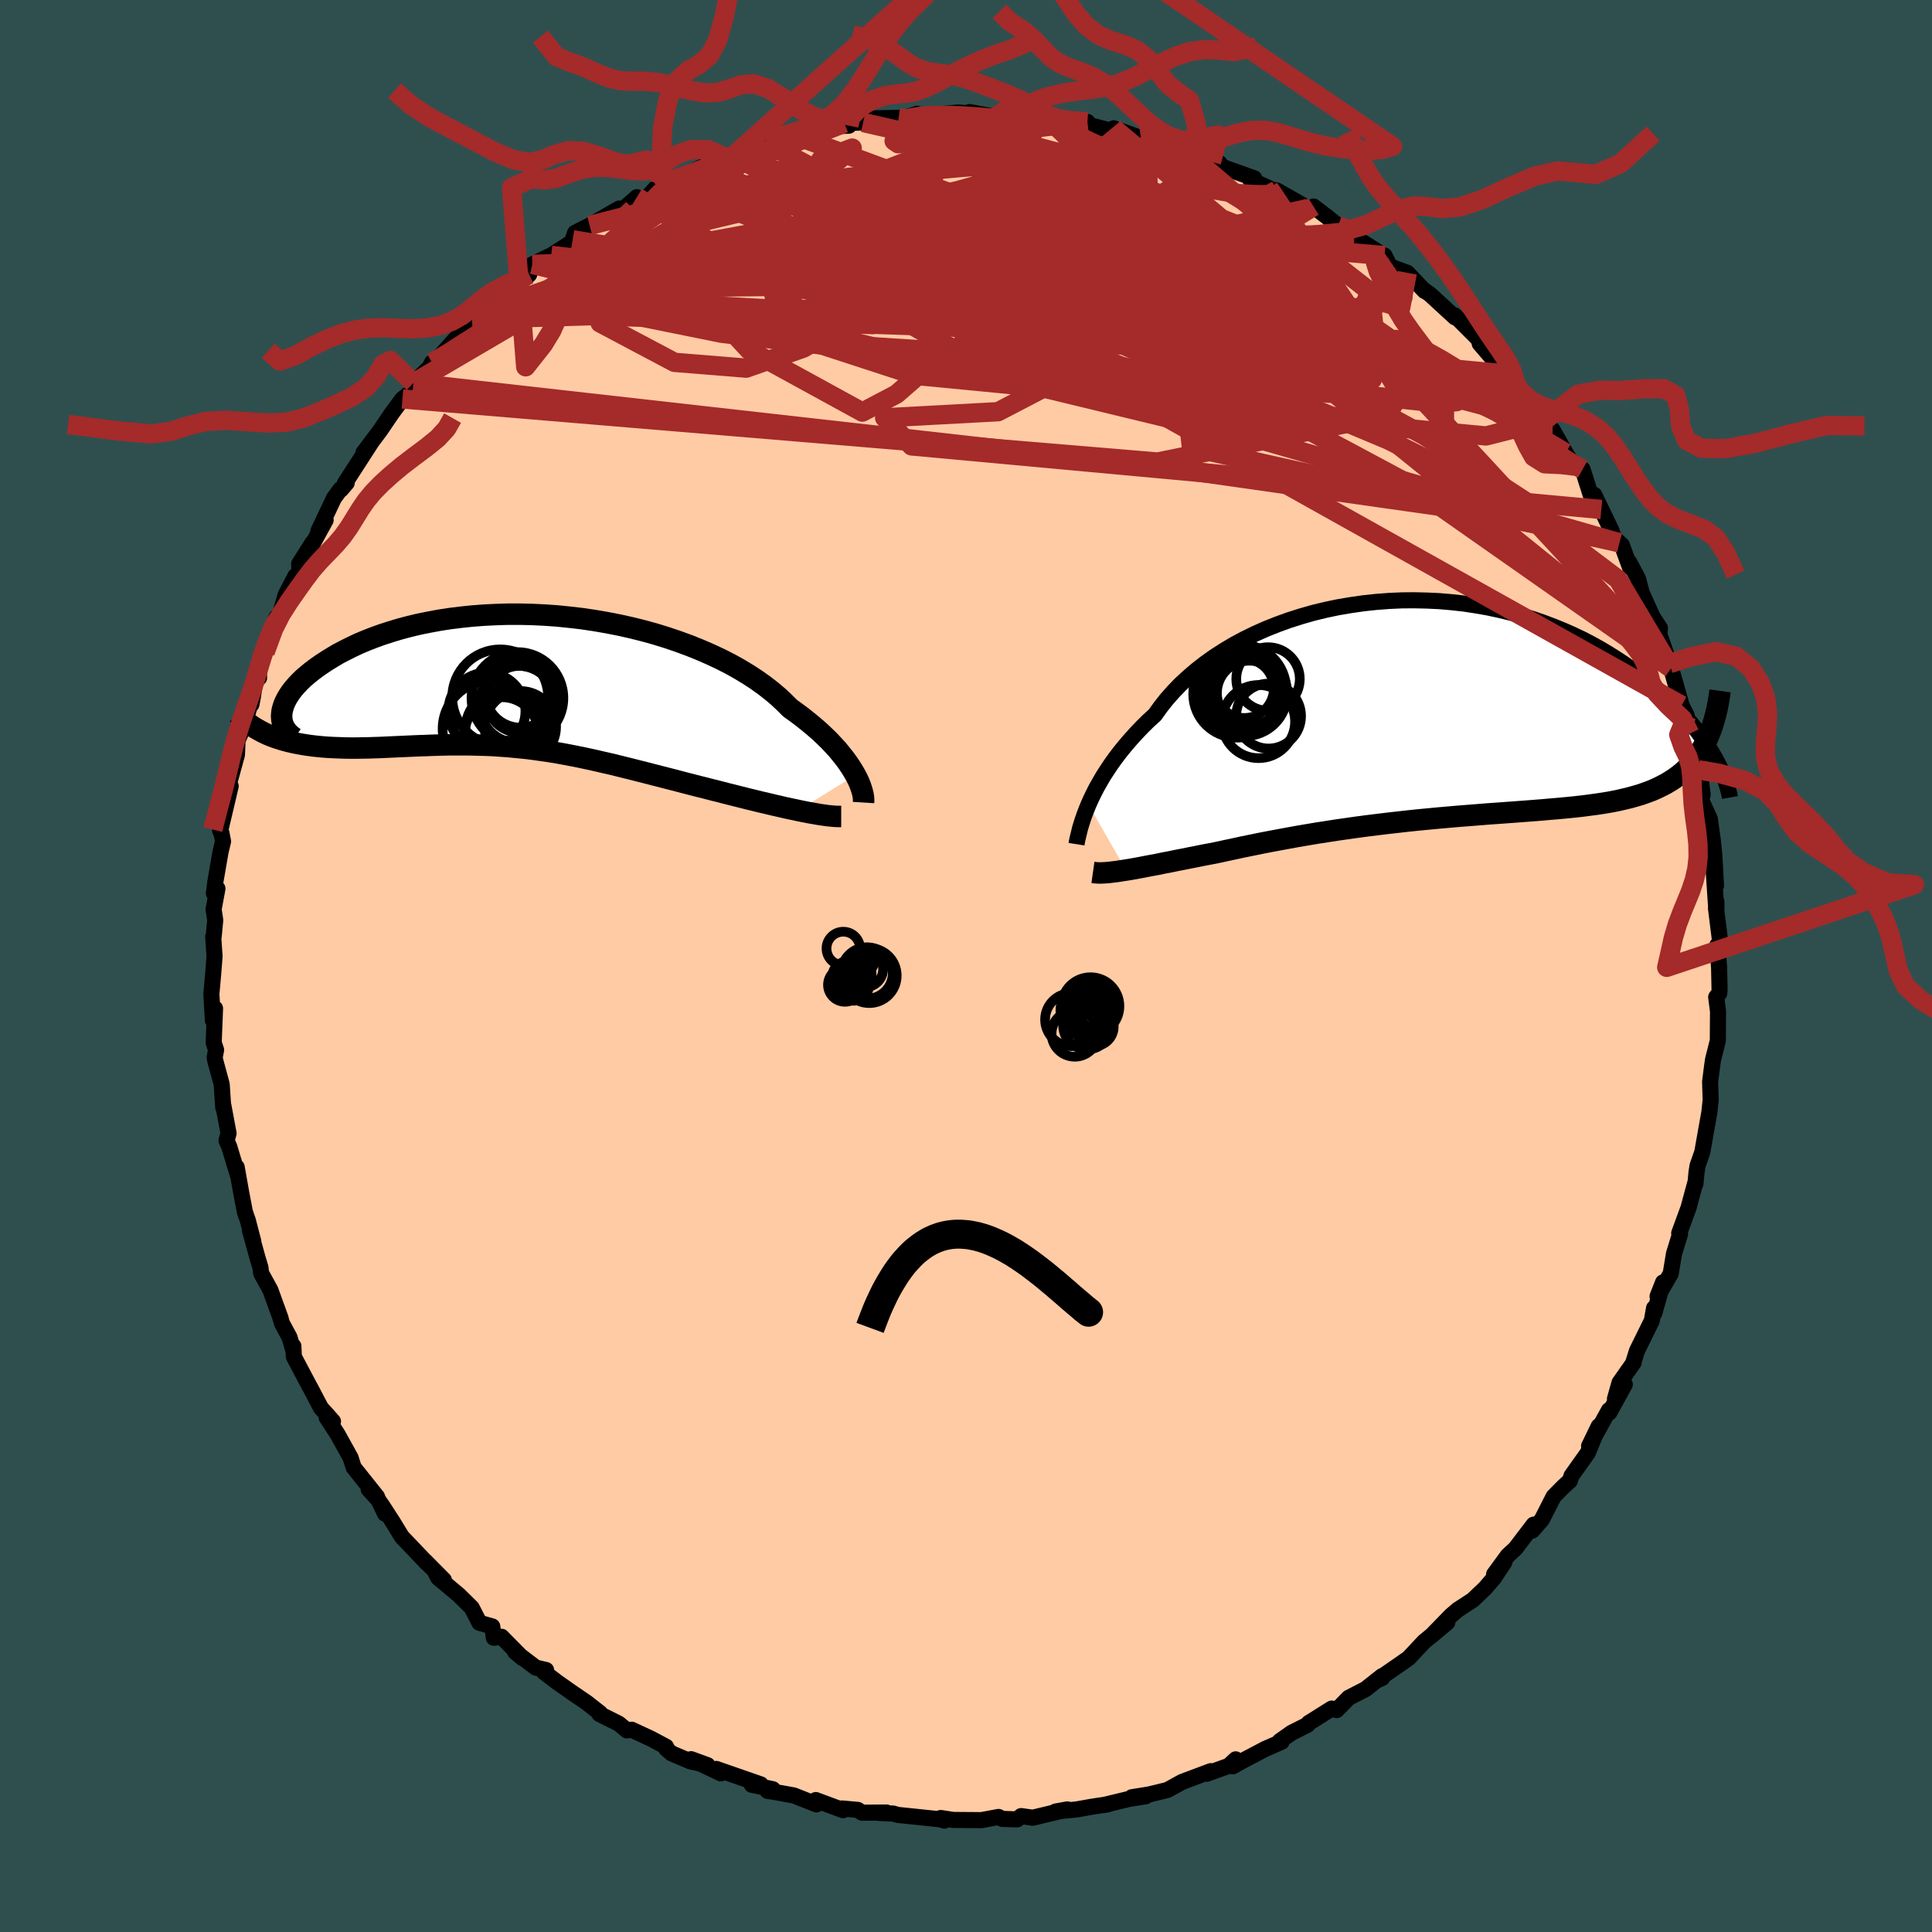 
  <svg viewBox="-100 -100 200 200" xmlns="http://www.w3.org/2000/svg" width="500" height="500" id="face-svg">
    <defs>
      <clipPath id="leftEyeClipPath">
        <polyline points="35.13,9.82 34.9,9.42 34.64,9 34.35,8.57 34.03,8.13 33.67,7.68 33.29,7.21 32.87,6.75 32.42,6.27 31.94,5.8 31.42,5.31 30.87,4.83 30.29,4.35 29.68,3.86 29.04,3.38 28.37,2.9 27.78,2.31 27.14,1.71 26.44,1.12 25.68,0.53 24.88,-0.04 24.02,-0.6 23.11,-1.15 22.16,-1.68 21.16,-2.19 20.11,-2.68 19.03,-3.15 17.91,-3.6 16.76,-4.02 15.58,-4.42 14.38,-4.79 13.15,-5.13 11.9,-5.44 10.64,-5.72 9.36,-5.97 8.08,-6.19 6.79,-6.38 5.5,-6.53 4.21,-6.66 2.92,-6.75 1.65,-6.81 0.38,-6.84 -0.87,-6.84 -2.1,-6.8 -3.32,-6.74 -4.51,-6.65 -5.67,-6.53 -6.81,-6.39 -7.92,-6.22 -9,-6.02 -10.04,-5.81 -11.05,-5.57 -12.03,-5.31 -12.96,-5.03 -13.86,-4.74 -14.72,-4.43 -15.54,-4.11 -16.32,-3.78 -17.06,-3.43 -17.76,-3.08 -18.43,-2.73 -19.05,-2.36 -19.63,-2 -20.18,-1.64 -20.69,-1.28 -21.17,-0.92 -21.61,-0.56 -22.02,-0.21 -22.39,0.15 -22.72,0.5 -23.03,0.85 -23.3,1.2 -23.53,1.54 -23.73,1.87 -23.9,2.2 -24.04,2.52 -24.14,2.84 -24.22,3.14 -24.26,3.44 -24.28,3.72 -25.34,5.78 -24.91,5.94 -24.47,6.08 -24.02,6.22 -23.56,6.34 -23.09,6.45 -22.6,6.55 -22.1,6.64 -21.59,6.72 -21.07,6.79 -20.54,6.85 -20,6.9 -19.46,6.94 -18.9,6.97 -18.33,6.99 -17.76,7.01 -17.17,7.02 -16.57,7.02 -15.96,7.01 -15.34,7 -14.71,6.98 -14.07,6.96 -13.42,6.93 -12.77,6.9 -12.11,6.87 -11.44,6.84 -10.77,6.81 -10.09,6.78 -9.41,6.76 -8.72,6.73 -8.03,6.71 -7.34,6.69 -6.64,6.68 -5.93,6.68 -5.23,6.68 -4.52,6.69 -3.81,6.71 -3.09,6.73 -2.37,6.76 -1.65,6.81 -0.92,6.86 -0.18,6.93 0.56,7 1.3,7.08 2.05,7.18 2.81,7.29 3.57,7.4 4.34,7.53 5.12,7.67 5.9,7.82 6.7,7.98 7.5,8.15 8.31,8.33 9.13,8.52 9.97,8.71 10.81,8.92 11.66,9.13 12.53,9.35 13.4,9.57 14.29,9.8 15.19,10.03 16.09,10.26 17,10.5 17.93,10.74 18.86,10.98 19.59,11.16 20.32,11.35 21.05,11.53 21.77,11.72 22.49,11.9 23.21,12.08 23.92,12.26 24.62,12.43 25.31,12.6 26,12.76 26.67,12.92 27.33,13.07 27.97,13.22 28.59,13.35 29.2,13.48" />
      </clipPath>
      <clipPath id="rightEyeClipPath">
        <polyline points="-36.02,9.97 -35.77,9.41 -35.49,8.83 -35.19,8.24 -34.85,7.64 -34.49,7.02 -34.09,6.4 -33.67,5.77 -33.21,5.13 -32.72,4.49 -32.2,3.85 -31.65,3.21 -31.07,2.57 -30.46,1.93 -29.82,1.3 -29.14,0.68 -28.57,-0.12 -27.94,-0.92 -27.25,-1.7 -26.51,-2.47 -25.71,-3.21 -24.86,-3.94 -23.96,-4.64 -23.01,-5.32 -22.02,-5.96 -20.98,-6.58 -19.9,-7.16 -18.78,-7.71 -17.63,-8.22 -16.45,-8.69 -15.23,-9.13 -14,-9.52 -12.74,-9.88 -11.46,-10.19 -10.17,-10.46 -8.87,-10.68 -7.55,-10.87 -6.24,-11.01 -4.92,-11.11 -3.6,-11.17 -2.29,-11.18 -0.99,-11.15 0.3,-11.09 1.58,-10.98 2.85,-10.84 4.09,-10.65 5.31,-10.44 6.52,-10.18 7.69,-9.9 8.84,-9.58 9.96,-9.24 11.06,-8.86 12.12,-8.46 13.15,-8.04 14.14,-7.6 15.11,-7.14 16.03,-6.66 16.93,-6.16 17.79,-5.65 18.61,-5.13 19.4,-4.61 20.16,-4.08 20.89,-3.54 21.58,-3 22.25,-2.47 22.88,-1.94 23.49,-1.4 24.06,-0.87 24.61,-0.34 25.13,0.19 25.62,0.72 26.09,1.25 26.53,1.77 26.94,2.28 27.32,2.79 27.68,3.3 28.02,3.79 28.33,4.28 28.61,4.76 28.88,5.22 27.7,3.84 27.44,4.29 27.16,4.73 26.87,5.15 26.55,5.54 26.21,5.92 25.85,6.28 25.48,6.62 25.08,6.94 24.67,7.24 24.23,7.53 23.78,7.8 23.3,8.05 22.81,8.29 22.29,8.52 21.75,8.72 21.19,8.92 20.61,9.09 20.01,9.26 19.38,9.41 18.73,9.56 18.06,9.69 17.36,9.81 16.64,9.92 15.89,10.02 15.13,10.12 14.34,10.21 13.53,10.29 12.69,10.37 11.84,10.44 10.96,10.52 10.06,10.59 9.15,10.66 8.22,10.73 7.27,10.8 6.3,10.87 5.32,10.94 4.32,11.02 3.31,11.1 2.29,11.18 1.26,11.27 0.22,11.36 -0.82,11.46 -1.88,11.56 -2.93,11.67 -3.99,11.79 -5.05,11.91 -6.12,12.04 -7.17,12.17 -8.23,12.31 -9.28,12.46 -10.33,12.61 -11.36,12.77 -12.39,12.93 -13.4,13.1 -14.4,13.27 -15.39,13.45 -16.36,13.63 -17.32,13.81 -18.25,13.99 -19.17,14.18 -20.06,14.36 -20.93,14.55 -21.78,14.73 -22.6,14.91 -23.36,15.06 -24.11,15.2 -24.84,15.35 -25.56,15.49 -26.25,15.63 -26.93,15.76 -27.6,15.9 -28.24,16.02 -28.86,16.15 -29.46,16.26 -30.04,16.37 -30.6,16.48 -31.14,16.58 -31.65,16.67 -32.14,16.75" />
      </clipPath>
      <filter id="fuzzy">
        <feTurbulence id="turbulence" baseFrequency="0.05" numOctaves="3" type="noise" result="noise" />
        <feDisplacementMap in="SourceGraphic" in2="noise" scale="2" />
      </filter>
      <linearGradient id="rainbowGradient" x1="0%" y1="0%" x2="100%" y2="0%">
        <stop offset="0%" style="stop-color: rgb(128, 128, 128); stop-opacity: 1" />
        <stop offset="50%" style="stop-color: rgb(44, 34, 43); stop-opacity: 1" />
        <stop offset="100%" style="stop-color: rgb(255, 99, 71); stop-opacity: 1" />
      </linearGradient>
    </defs>
    <rect x="-100" y="-100" width="100%" height="100%" fill="rgb(47, 79, 79)" />
    <polyline id="faceContour" points="77.96,0.15 78.01,2.5 77.97,2.84 77.66,3.22 77.85,4.7 77.84,5.94 77.83,7.72 77.33,9.71 77.23,10.42 77.03,11.99 77.09,13.86 76.95,15.17 76.58,17.24 76.22,19.27 75.73,20.67 75.62,21.38 75.51,22.55 75.51,22.4 74.99,24.3 74.8,25.02 73.83,27.66 73.92,27.74 73.29,29.79 72.95,31.85 71.59,34.2 72.16,32.75 71.26,35.92 71.23,35.41 71,36.71 69.46,39.83 69.09,41.01 69.12,41.05 67.65,43.14 67.18,44.81 68.2,43.31 66.6,46.23 66.56,45.98 64.5,49.7 65.5,47.64 64.37,50.4 62.69,52.76 62.51,53.29 61.87,53.87 60.83,54.92 59.62,57.3 58.62,58.45 58.76,57.83 56.88,60.3 56.08,61.04 54.67,62.97 55.72,61.74 54.66,63.34 53.74,64.41 52.46,65.63 50.91,66.64 50.22,67.23 48.16,69.35 49.82,67.96 47.45,69.92 47.45,69.91 45.81,71.66 44.95,72.26 42.45,73.99 43.09,73.7 43.07,73.51 41.36,74.86 39.61,75.76 38.37,77.03 37.86,76.87 35.47,78.37 35.35,78.55 33.7,79.38 32.47,80.25 32.67,80.31 30.99,81.04 28.41,82.4 27.62,82.85 27.92,82.13 27.2,82.8 24.92,83.62 25.34,83.35 22.38,84.46 20.89,85.28 20.69,85.34 18.96,85.76 17.16,86.05 18.6,85.95 16.86,86.23 14.25,86.86 14.7,86.78 13.04,87.03 11.47,87.31 9.27,87.53 10.49,87.31 6.91,88.17 5.71,88 5.3,88.34 3.75,88.29 3.37,88.09 1.6,88.42 -1.32,88.4 -2.62,88.2 -2.24,88.47 -2.62,88.34 -7.05,87.88 -7.54,87.74 -8.94,87.68 -8.24,87.63 -10.76,87.65 -11.2,87.36 -12.84,87.21 -12.73,87.39 -15.55,86.34 -15.48,86.79 -17.84,85.86 -19.96,85.48 -20.55,85.39 -20,85.22 -22.17,84.76 -21.25,84.72 -25.85,83.12 -25.37,83.58 -28.46,82.11 -26.76,82.73 -28.52,82.34 -30.48,81.51 -31.04,81.02 -31.05,80.82 -32.63,79.98 -34.61,79.06 -35.1,79.13 -35.95,78.43 -37.95,77.43 -37.88,77.34 -39.27,76.25 -40.75,75.24 -42.29,74.16 -43.7,73.09 -43.47,72.88 -44.54,72.63 -46.68,71 -45.89,71.66 -48.08,69.44 -48.88,69.54 -49.04,68.37 -50.37,67.99 -51.17,66.43 -52.5,65.12 -54.64,63.33 -54.87,62.89 -54.05,63.56 -55.99,61.6 -55.8,61.82 -58.41,59.08 -59.33,57.57 -60.56,55.67 -60.14,56.7 -60.81,55.3 -61.84,54.16 -60.97,54.94 -63.39,51.91 -63.71,50.9 -65.07,48.45 -66.19,46.73 -65.53,47.14 -66.19,46.39 -66.77,45.76 -67.84,43.72 -68.03,43.38 -69.58,40.45 -69.63,39.35 -69.62,39.83 -70.03,38.44 -70.82,36.98 -70.97,36.42 -72.01,33.55 -72.97,31.8 -73.04,31.21 -73.35,30.18 -74.14,27.31 -73.78,28.51 -74.35,26.32 -74.65,25.46 -75.03,23.47 -75.5,20.82 -75.32,21.85 -76.27,18.7 -76.55,18.08 -76.34,17.32 -76.92,14.22 -76.89,14.66 -77.05,12.25 -77.72,9.78 -77.78,9.46 -77.63,8.69 -77.88,7.93 -77.74,4.39 -77.96,5.63 -78.12,2.91 -77.94,0.91 -77.79,-1.01 -77.93,-3.02 -77.88,-3.07 -77.72,-4.75 -77.89,-5.87 -77.49,-8.01 -77.86,-7.53 -77.7,-8.75 -77.17,-11.81 -76.91,-12.9 -77.09,-13.83 -77.21,-13.99 -76.12,-18.62 -76.29,-18.04 -76.63,-17.65 -75.47,-21.87 -75.41,-23.35 -75.36,-23.46 -74.89,-24.54 -74.61,-25.42 -73.8,-27.99 -73.97,-27.09 -73.38,-30.44 -73.18,-29.83 -73.22,-31.03 -72.56,-32.48 -71.39,-36.08 -71.11,-36.08 -70.42,-38.44 -69.42,-40.37 -69,-40.49 -69.03,-41.63 -67.64,-43.83 -67.76,-43.48 -66.29,-46.16 -67.04,-45.03 -65.42,-48.45 -64.74,-49.37 -64.69,-49.33 -64.11,-50.01 -64.31,-49.95 -61.53,-54.26 -62.38,-53.13 -60.66,-55.42 -59.41,-57.26 -58.34,-58.7 -57.49,-59.36 -56.92,-60.74 -57.2,-60.35 -54.85,-62.64 -55.28,-62.47 -55.55,-61.89 -52.66,-65.12 -52.48,-65.26 -51.33,-65.87 -50.03,-67.68 -51.13,-66.95 -49.85,-67.83 -46.46,-71.17 -45.94,-70.95 -45.22,-71.58 -44.89,-72.63 -43.08,-73.5 -42.94,-73.56 -40.03,-75.43 -40.72,-75.18 -40.47,-75.89 -38.96,-76.66 -35.9,-78.41 -35.7,-78.15 -34.07,-79.59 -34.12,-79.2 -32.92,-79.65 -31.71,-80.98 -30.96,-81.05 -31.11,-81.07 -30.53,-81.2 -27.35,-82.72 -26.67,-82.93 -24.46,-83.52 -23.9,-83.97 -24.26,-83.94 -21.62,-84.85 -20.7,-85.31 -20.8,-85.23 -17.53,-85.91 -16.29,-86.19 -16.74,-86.06 -14.25,-86.91 -12.12,-86.99 -12.59,-87.25 -10.65,-87.32 -10.03,-87.74 -6.97,-87.8 -6.11,-87.87 -5.06,-88.22 -4.87,-88.16 -4.83,-88.01 -1.72,-88.27 -0.79,-88.35 0.34,-88.26 0.37,-88.4 3.08,-87.89 3.33,-88.19 6.21,-88.09 7.9,-87.79 7.39,-88.01 7.78,-87.73 8.94,-87.46 10.38,-87.4 12.57,-87.38 12.14,-87.22 14.84,-86.51 15.29,-86.72 18.08,-85.71 18.12,-85.73 18.68,-85.76 20.72,-85.01 22.25,-84.75 22.52,-84.67 24.32,-83.89 26.26,-83.09 25.4,-83.24 26.9,-82.59 29.84,-81.54 29.42,-81.4 31.37,-80.52 31.41,-80.41 32.16,-80.29 35.44,-78.43 35.98,-78.62 37.38,-77.55 39.32,-75.99 38.52,-76.61 39.43,-75.75 40.18,-75.5 42.98,-73.71 42.21,-73.66 43.33,-73.54 43.88,-72.42 45.68,-71.76 47.47,-69.88 47.46,-69.93 48.02,-69.54 50.62,-67.15 50.59,-67.35 52.75,-65.19 53.12,-64.8 53.18,-64.43 55.14,-62.15 55.82,-61.32 55.89,-61.29 56.59,-60.75 57.04,-59.58 58.64,-58.11 59.77,-56.38 59.72,-56.68 60.73,-55.49 62.07,-53.12 62.3,-52.73 63.06,-51.74 63.83,-51.41 64.66,-48.79 65.04,-48.77 65.77,-47.26 66.83,-45.06 67.03,-44.4 67.63,-43.81 67.9,-43.56 68.72,-41.31 68.65,-41.81 69.57,-40.09 69.94,-38.66 71.07,-36.15 71.84,-34.97 71.78,-34.33 72.83,-31.3 73,-30.9 72.73,-31.66 72.99,-30.82 74.08,-26.98 74.6,-25.93 74.92,-24.05 75.29,-22.29 75.28,-22.18 75.8,-20.31 75.97,-20.05 76.26,-17.74 76.12,-17.15 77,-15.24 77.31,-13.01 77.45,-11.63 77.5,-10.88 77.64,-8.33 77.39,-10.05 77.68,-5.66 77.68,-6.66 77.64,-5.96 78.09,-2.36 77.77,-2.14 77.96,0.15 78.01,2.5" fill="rgb(255, 203, 164)" stroke="black" stroke-width="1.667" stroke-linejoin="round" filter="url(#fuzzy)" />
    <g transform="translate(48.7 -26.68)">
      <polyline id="rightCountour" points="-36.02,9.97 -35.77,9.41 -35.49,8.83 -35.19,8.24 -34.85,7.64 -34.49,7.02 -34.09,6.4 -33.67,5.77 -33.21,5.13 -32.72,4.49 -32.2,3.85 -31.65,3.21 -31.07,2.57 -30.46,1.93 -29.82,1.3 -29.14,0.68 -28.57,-0.12 -27.94,-0.92 -27.25,-1.7 -26.51,-2.47 -25.71,-3.21 -24.86,-3.94 -23.96,-4.64 -23.01,-5.32 -22.02,-5.96 -20.98,-6.58 -19.9,-7.16 -18.78,-7.71 -17.63,-8.22 -16.45,-8.69 -15.23,-9.13 -14,-9.52 -12.74,-9.88 -11.46,-10.19 -10.17,-10.46 -8.87,-10.68 -7.55,-10.87 -6.24,-11.01 -4.92,-11.11 -3.6,-11.17 -2.29,-11.18 -0.99,-11.15 0.3,-11.09 1.58,-10.98 2.85,-10.84 4.09,-10.65 5.31,-10.44 6.52,-10.18 7.69,-9.9 8.84,-9.58 9.96,-9.24 11.06,-8.86 12.12,-8.46 13.15,-8.04 14.14,-7.6 15.11,-7.14 16.03,-6.66 16.93,-6.16 17.79,-5.65 18.61,-5.13 19.4,-4.61 20.16,-4.08 20.89,-3.54 21.58,-3 22.25,-2.47 22.88,-1.94 23.49,-1.4 24.06,-0.87 24.61,-0.34 25.13,0.19 25.62,0.72 26.09,1.25 26.53,1.77 26.94,2.28 27.32,2.79 27.68,3.3 28.02,3.79 28.33,4.28 28.61,4.76 28.88,5.22 27.7,3.84 27.44,4.29 27.16,4.73 26.87,5.15 26.55,5.54 26.21,5.92 25.85,6.28 25.48,6.62 25.08,6.94 24.67,7.24 24.23,7.53 23.78,7.8 23.3,8.05 22.81,8.29 22.29,8.52 21.75,8.72 21.19,8.92 20.61,9.09 20.01,9.26 19.38,9.41 18.73,9.56 18.06,9.69 17.36,9.81 16.64,9.92 15.89,10.02 15.13,10.12 14.34,10.21 13.53,10.29 12.69,10.37 11.84,10.44 10.96,10.52 10.06,10.59 9.15,10.66 8.22,10.73 7.27,10.8 6.3,10.87 5.32,10.94 4.32,11.02 3.31,11.1 2.29,11.18 1.26,11.27 0.22,11.36 -0.82,11.46 -1.88,11.56 -2.93,11.67 -3.99,11.79 -5.05,11.91 -6.12,12.04 -7.17,12.17 -8.23,12.31 -9.28,12.46 -10.33,12.61 -11.36,12.77 -12.39,12.93 -13.4,13.1 -14.4,13.27 -15.39,13.45 -16.36,13.63 -17.32,13.81 -18.25,13.99 -19.17,14.18 -20.06,14.36 -20.93,14.55 -21.78,14.73 -22.6,14.91 -23.36,15.06 -24.11,15.2 -24.84,15.35 -25.56,15.49 -26.25,15.63 -26.93,15.76 -27.6,15.9 -28.24,16.02 -28.86,16.15 -29.46,16.26 -30.04,16.37 -30.6,16.48 -31.14,16.58 -31.65,16.67 -32.14,16.75" fill="white" stroke="white" stroke-width="0" stroke-linejoin="round" filter="url(#fuzzy)" />
    </g>
    <g transform="translate(-46.57 -29.58)">
      <polyline id="leftCountour" points="35.13,9.82 34.9,9.42 34.64,9 34.35,8.57 34.03,8.13 33.67,7.68 33.29,7.21 32.87,6.75 32.42,6.27 31.94,5.8 31.42,5.31 30.87,4.83 30.29,4.35 29.68,3.86 29.04,3.38 28.37,2.9 27.78,2.31 27.14,1.71 26.44,1.12 25.68,0.53 24.88,-0.04 24.02,-0.6 23.11,-1.15 22.16,-1.68 21.16,-2.19 20.11,-2.68 19.03,-3.15 17.91,-3.6 16.76,-4.02 15.58,-4.42 14.38,-4.79 13.15,-5.13 11.9,-5.44 10.64,-5.72 9.36,-5.97 8.08,-6.19 6.79,-6.38 5.5,-6.53 4.21,-6.66 2.92,-6.75 1.65,-6.81 0.38,-6.84 -0.87,-6.84 -2.1,-6.8 -3.32,-6.74 -4.51,-6.65 -5.67,-6.53 -6.81,-6.39 -7.92,-6.22 -9,-6.02 -10.04,-5.81 -11.05,-5.57 -12.03,-5.31 -12.96,-5.03 -13.86,-4.74 -14.72,-4.43 -15.54,-4.11 -16.32,-3.78 -17.06,-3.43 -17.76,-3.08 -18.43,-2.73 -19.05,-2.36 -19.63,-2 -20.18,-1.64 -20.69,-1.28 -21.17,-0.92 -21.61,-0.56 -22.02,-0.21 -22.39,0.15 -22.72,0.5 -23.03,0.85 -23.3,1.2 -23.53,1.54 -23.73,1.87 -23.9,2.2 -24.04,2.52 -24.14,2.84 -24.22,3.14 -24.26,3.44 -24.28,3.72 -25.34,5.78 -24.91,5.94 -24.47,6.08 -24.02,6.22 -23.56,6.34 -23.09,6.45 -22.6,6.55 -22.1,6.64 -21.59,6.72 -21.07,6.79 -20.54,6.85 -20,6.9 -19.46,6.94 -18.9,6.97 -18.33,6.99 -17.76,7.01 -17.17,7.02 -16.57,7.02 -15.96,7.01 -15.34,7 -14.71,6.98 -14.07,6.96 -13.42,6.93 -12.77,6.9 -12.11,6.87 -11.44,6.84 -10.77,6.81 -10.09,6.78 -9.41,6.76 -8.72,6.73 -8.03,6.71 -7.34,6.69 -6.64,6.68 -5.93,6.68 -5.23,6.68 -4.52,6.69 -3.81,6.71 -3.09,6.73 -2.37,6.76 -1.65,6.81 -0.92,6.86 -0.18,6.93 0.56,7 1.3,7.08 2.05,7.18 2.81,7.29 3.57,7.4 4.34,7.53 5.12,7.67 5.9,7.82 6.7,7.98 7.5,8.15 8.31,8.33 9.13,8.52 9.97,8.71 10.81,8.92 11.66,9.13 12.53,9.35 13.4,9.57 14.29,9.8 15.19,10.03 16.09,10.26 17,10.5 17.93,10.74 18.86,10.98 19.59,11.16 20.32,11.35 21.05,11.53 21.77,11.72 22.49,11.9 23.21,12.08 23.92,12.26 24.62,12.43 25.31,12.6 26,12.76 26.67,12.92 27.33,13.07 27.97,13.22 28.59,13.35 29.2,13.48" fill="white" stroke="white" stroke-width="0" stroke-linejoin="round" filter="url(#fuzzy)" />
    </g>
    <g transform="translate(48.7 -26.68)">
      <polyline id="rightUpper" points="-37.26,14.07 -37.22,13.82 -37.16,13.53 -37.08,13.2 -36.99,12.83 -36.89,12.42 -36.76,11.99 -36.61,11.52 -36.44,11.03 -36.24,10.51 -36.02,9.97 -35.77,9.41 -35.49,8.83 -35.19,8.24 -34.85,7.64 -34.49,7.02 -34.09,6.4 -33.67,5.77 -33.21,5.13 -32.72,4.49 -32.2,3.85 -31.65,3.21 -31.07,2.57 -30.46,1.93 -29.82,1.3 -29.14,0.68 -28.57,-0.12 -27.94,-0.92 -27.25,-1.7 -26.51,-2.47 -25.71,-3.21 -24.86,-3.94 -23.96,-4.64 -23.01,-5.32 -22.02,-5.96 -20.98,-6.58 -19.9,-7.16 -18.78,-7.71 -17.63,-8.22 -16.45,-8.69 -15.23,-9.13 -14,-9.52 -12.74,-9.88 -11.46,-10.19 -10.17,-10.46 -8.87,-10.68 -7.55,-10.87 -6.24,-11.01 -4.92,-11.11 -3.6,-11.17 -2.29,-11.18 -0.99,-11.15 0.3,-11.09 1.58,-10.98 2.85,-10.84 4.09,-10.65 5.31,-10.44 6.52,-10.18 7.69,-9.9 8.84,-9.58 9.96,-9.24 11.06,-8.86 12.12,-8.46 13.15,-8.04 14.14,-7.6 15.11,-7.14 16.03,-6.66 16.93,-6.16 17.79,-5.65 18.61,-5.13 19.4,-4.61 20.16,-4.08 20.89,-3.54 21.58,-3 22.25,-2.47 22.88,-1.94 23.49,-1.4 24.06,-0.87 24.61,-0.34 25.13,0.19 25.62,0.72 26.09,1.25 26.53,1.77 26.94,2.28 27.32,2.79 27.68,3.3 28.02,3.79 28.33,4.28 28.61,4.76 28.88,5.22 29.12,5.68 29.34,6.12 29.54,6.56 29.72,6.98 29.87,7.39 30.01,7.78 30.13,8.17 30.23,8.54 30.32,8.9 30.38,9.24" fill="none" stroke="black" stroke-width="1.667" stroke-linejoin="round" filter="url(#fuzzy)" />
      <polyline id="rightLower" points="-35.56,16.99 -35.35,17.02 -35.1,17.04 -34.83,17.05 -34.53,17.04 -34.2,17.02 -33.84,16.99 -33.45,16.94 -33.04,16.89 -32.6,16.82 -32.14,16.75 -31.65,16.67 -31.14,16.58 -30.6,16.48 -30.04,16.37 -29.46,16.26 -28.86,16.15 -28.24,16.02 -27.6,15.9 -26.93,15.76 -26.25,15.63 -25.56,15.49 -24.84,15.35 -24.11,15.2 -23.36,15.06 -22.6,14.91 -21.78,14.73 -20.93,14.55 -20.06,14.36 -19.17,14.18 -18.25,13.99 -17.32,13.81 -16.36,13.63 -15.39,13.45 -14.4,13.27 -13.4,13.1 -12.39,12.93 -11.36,12.77 -10.33,12.61 -9.28,12.46 -8.23,12.31 -7.17,12.17 -6.12,12.04 -5.05,11.91 -3.99,11.79 -2.93,11.67 -1.88,11.56 -0.82,11.46 0.22,11.36 1.26,11.27 2.29,11.18 3.31,11.1 4.32,11.02 5.32,10.94 6.3,10.87 7.27,10.8 8.22,10.73 9.15,10.66 10.06,10.59 10.96,10.52 11.84,10.44 12.69,10.37 13.53,10.29 14.34,10.21 15.13,10.12 15.89,10.02 16.64,9.92 17.36,9.81 18.06,9.69 18.73,9.56 19.38,9.41 20.01,9.26 20.61,9.09 21.19,8.92 21.75,8.72 22.29,8.52 22.81,8.29 23.3,8.05 23.78,7.8 24.23,7.53 24.67,7.24 25.08,6.94 25.48,6.62 25.85,6.28 26.21,5.92 26.55,5.54 26.87,5.15 27.16,4.73 27.44,4.29 27.7,3.84 27.95,3.36 28.17,2.87 28.38,2.35 28.57,1.82 28.74,1.26 28.9,0.69 29.04,0.1 29.16,-0.52 29.27,-1.15 29.36,-1.8" fill="none" stroke="black" stroke-width="2.222" stroke-linejoin="round" filter="url(#fuzzy)" />
      <circle r="3.848" cx="-19.524" cy="-1.268" stroke="black" fill="none" stroke-width="1.0" filter="url(#fuzzy)" clip-path="url(#rightEyeClipPath)" /><circle r="4.382" cx="-19.829" cy="-1.508" stroke="black" fill="none" stroke-width="1.0" filter="url(#fuzzy)" clip-path="url(#rightEyeClipPath)" /><circle r="3.816" cx="-19.374" cy="-1.853" stroke="black" fill="none" stroke-width="1.0" filter="url(#fuzzy)" clip-path="url(#rightEyeClipPath)" /><circle r="4.51" cx="-20.669" cy="-1.468" stroke="black" fill="none" stroke-width="1.0" filter="url(#fuzzy)" clip-path="url(#rightEyeClipPath)" /><circle r="3.36" cx="-19.364" cy="-1.568" stroke="black" fill="none" stroke-width="1.0" filter="url(#fuzzy)" clip-path="url(#rightEyeClipPath)" /><circle r="3.786" cx="-18.419" cy="1.377" stroke="black" fill="none" stroke-width="1.0" filter="url(#fuzzy)" clip-path="url(#rightEyeClipPath)" /><circle r="4.598" cx="-20.159" cy="-1.973" stroke="black" fill="none" stroke-width="1.0" filter="url(#fuzzy)" clip-path="url(#rightEyeClipPath)" /><circle r="3.058" cx="-19.884" cy="-2.053" stroke="black" fill="none" stroke-width="1.0" filter="url(#fuzzy)" clip-path="url(#rightEyeClipPath)" /><circle r="3.288" cx="-17.434" cy="-3.033" stroke="black" fill="none" stroke-width="1.0" filter="url(#fuzzy)" clip-path="url(#rightEyeClipPath)" /><circle r="3.36" cx="-17.374" cy="0.807" stroke="black" fill="none" stroke-width="1.0" filter="url(#fuzzy)" clip-path="url(#rightEyeClipPath)" />
      </g>
    <g transform="translate(-46.57 -29.58)">
      <polyline id="leftUpper" points="35.96,12.66 35.97,12.5 35.97,12.31 35.95,12.08 35.91,11.83 35.84,11.55 35.75,11.25 35.64,10.92 35.5,10.57 35.33,10.2 35.13,9.82 34.9,9.42 34.64,9 34.35,8.57 34.03,8.13 33.67,7.68 33.29,7.21 32.87,6.75 32.42,6.27 31.94,5.8 31.42,5.31 30.87,4.83 30.29,4.35 29.68,3.86 29.04,3.38 28.37,2.9 27.78,2.31 27.14,1.71 26.44,1.12 25.68,0.53 24.88,-0.04 24.02,-0.6 23.11,-1.15 22.16,-1.68 21.16,-2.19 20.11,-2.68 19.03,-3.15 17.91,-3.6 16.76,-4.02 15.58,-4.42 14.38,-4.79 13.15,-5.13 11.9,-5.44 10.64,-5.72 9.36,-5.97 8.08,-6.19 6.79,-6.38 5.5,-6.53 4.21,-6.66 2.92,-6.75 1.65,-6.81 0.38,-6.84 -0.87,-6.84 -2.1,-6.8 -3.32,-6.74 -4.51,-6.65 -5.67,-6.53 -6.81,-6.39 -7.92,-6.22 -9,-6.02 -10.04,-5.81 -11.05,-5.57 -12.03,-5.31 -12.96,-5.03 -13.86,-4.74 -14.72,-4.43 -15.54,-4.11 -16.32,-3.78 -17.06,-3.43 -17.76,-3.08 -18.43,-2.73 -19.05,-2.36 -19.63,-2 -20.18,-1.64 -20.69,-1.28 -21.17,-0.92 -21.61,-0.56 -22.02,-0.21 -22.39,0.15 -22.72,0.5 -23.03,0.85 -23.3,1.2 -23.53,1.54 -23.73,1.87 -23.9,2.2 -24.04,2.52 -24.14,2.84 -24.22,3.14 -24.26,3.44 -24.28,3.72 -24.26,4 -24.22,4.27 -24.15,4.52 -24.05,4.77 -23.92,5 -23.77,5.22 -23.6,5.43 -23.4,5.62 -23.18,5.81 -22.93,5.98" fill="none" stroke="black" stroke-width="2.222" stroke-linejoin="round" filter="url(#fuzzy)" />
      <polyline id="leftLower" points="33.65,14.1 33.38,14.1 33.06,14.09 32.7,14.06 32.29,14.02 31.85,13.96 31.38,13.89 30.87,13.8 30.34,13.71 29.78,13.6 29.2,13.48 28.59,13.35 27.97,13.22 27.33,13.07 26.67,12.92 26,12.76 25.31,12.6 24.62,12.43 23.92,12.26 23.21,12.08 22.49,11.9 21.77,11.72 21.05,11.53 20.32,11.35 19.59,11.16 18.86,10.98 17.93,10.74 17,10.5 16.09,10.26 15.19,10.03 14.29,9.8 13.4,9.57 12.53,9.35 11.66,9.13 10.81,8.92 9.97,8.71 9.13,8.52 8.31,8.33 7.5,8.15 6.7,7.98 5.9,7.82 5.12,7.67 4.34,7.53 3.57,7.4 2.81,7.29 2.05,7.18 1.3,7.08 0.56,7 -0.18,6.93 -0.92,6.86 -1.65,6.81 -2.37,6.76 -3.09,6.73 -3.81,6.71 -4.52,6.69 -5.23,6.68 -5.93,6.68 -6.64,6.68 -7.34,6.69 -8.03,6.71 -8.72,6.73 -9.41,6.76 -10.09,6.78 -10.77,6.81 -11.44,6.84 -12.11,6.87 -12.77,6.9 -13.42,6.93 -14.07,6.96 -14.71,6.98 -15.34,7 -15.96,7.01 -16.57,7.02 -17.17,7.02 -17.76,7.01 -18.33,6.99 -18.9,6.97 -19.46,6.94 -20,6.9 -20.54,6.85 -21.07,6.79 -21.59,6.72 -22.1,6.64 -22.6,6.55 -23.09,6.45 -23.56,6.34 -24.02,6.22 -24.47,6.08 -24.91,5.94 -25.34,5.78 -25.75,5.61 -26.15,5.42 -26.53,5.22 -26.9,5.01 -27.26,4.79 -27.6,4.55 -27.93,4.3 -28.25,4.04 -28.56,3.77 -28.85,3.48" fill="none" stroke="black" stroke-width="2.222" stroke-linejoin="round" filter="url(#fuzzy)" />
      <circle r="4" cx="0.186" cy="2.498" stroke="black" fill="none" stroke-width="1.0" filter="url(#fuzzy)" clip-path="url(#leftEyeClipPath)" /><circle r="4.264" cx="-1.004" cy="5.158" stroke="black" fill="none" stroke-width="1.0" filter="url(#fuzzy)" clip-path="url(#leftEyeClipPath)" /><circle r="3.992" cx="-3.029" cy="3.203" stroke="black" fill="none" stroke-width="1.0" filter="url(#fuzzy)" clip-path="url(#leftEyeClipPath)" /><circle r="4.964" cx="-1.649" cy="1.773" stroke="black" fill="none" stroke-width="1.0" filter="url(#fuzzy)" clip-path="url(#leftEyeClipPath)" /><circle r="3.7" cx="0.436" cy="4.813" stroke="black" fill="none" stroke-width="1.0" filter="url(#fuzzy)" clip-path="url(#leftEyeClipPath)" /><circle r="3.626" cx="0.441" cy="1.278" stroke="black" fill="none" stroke-width="1.0" filter="url(#fuzzy)" clip-path="url(#leftEyeClipPath)" /><circle r="3.462" cx="0.381" cy="1.968" stroke="black" fill="none" stroke-width="1.0" filter="url(#fuzzy)" clip-path="url(#leftEyeClipPath)" /><circle r="4.754" cx="0.136" cy="1.843" stroke="black" fill="none" stroke-width="1.0" filter="url(#fuzzy)" clip-path="url(#leftEyeClipPath)" /><circle r="4.97" cx="-2.639" cy="5.023" stroke="black" fill="none" stroke-width="1.0" filter="url(#fuzzy)" clip-path="url(#leftEyeClipPath)" /><circle r="3.834" cx="-1.489" cy="5.588" stroke="black" fill="none" stroke-width="1.0" filter="url(#fuzzy)" clip-path="url(#leftEyeClipPath)" />
    </g>
    <g id="hairs">
      <polyline points="39.32,-75.99 -9.39,-71.34 -9.87,-72.82 1.34,-70.58 12.9,-66.83 22.39,-64.42 29.12,-64.46 32.52,-66.61 32.66,-69.79 30.33,-72.89 26.42,-75.17 21.23,-76.44 14.62,-76.89 6.78,-76.76 -0.95,-76.17 -6.09,-75.06 -5.98,-73.26 0.64,-70.5 12.83,-66.48 28.06,-61.02 43.73,-54.44 57.62,-47.49 67.5,-40.02 72.99,-30.82" fill="none" stroke="rgb(165, 42, 42)" stroke-width="2" stroke-linejoin="round" filter="url(#fuzzy)" /><polyline points="-51.13,-66.95 0.5,-68.49 31.29,-61.73 42.06,-60.72 42.37,-63.56 39.36,-67.28 36.46,-70.54 34.6,-73.06 33.52,-74.78 32.7,-75.54 31.8,-75.04 30.86,-73.15 30.25,-70.09 30.44,-66.64 31.49,-63.93 32.42,-63.1 31.01,-64.78 24.57,-68.67 11.94,-73.47 -4.54,-77.4 -19.45,-78.94 -30.45,-76.29 -55.28,-62.47" fill="none" stroke="rgb(165, 42, 42)" stroke-width="2" stroke-linejoin="round" filter="url(#fuzzy)" /><polyline points="65.77,-47.26 -5.63,-53.84 -8.42,-56.75 3.32,-57.38 7.79,-59.71 4.65,-64.2 -0.22,-68.59 -2.02,-70.72 1.23,-70 9.1,-67.42 19.45,-64.57 29.45,-62.73 36.76,-62.42 40.41,-63.48 40.96,-65.35 39.91,-67.25 39.14,-68.25 40.9,-67.03 47.63,-62.32 57.98,-55.49 60.73,-55.49" fill="none" stroke="rgb(165, 42, 42)" stroke-width="2" stroke-linejoin="round" filter="url(#fuzzy)" /><polyline points="-17.53,-85.91 11.07,-75.31 2.08,-74.75 -4.65,-75.68 -2.07,-76.6 5.34,-77.35 12.01,-78.33 15.03,-79.7 14.57,-81.1 12.67,-81.94 11.75,-81.89 13.76,-80.87 19.5,-78.77 27.93,-75.49 35.64,-71.2 36.65,-66.89 20.51,-64.92 -40.72,-75.18" fill="none" stroke="rgb(165, 42, 42)" stroke-width="2" stroke-linejoin="round" filter="url(#fuzzy)" /><polyline points="12.57,-87.38 -7.02,-85.12 -7.44,-85.41 -3.36,-84.92 2.52,-83.18 8.54,-80.51 13.58,-77.55 17.24,-75.19 19.2,-74.12 19.18,-74.01 17.59,-73.43 15.97,-70.8 16.52,-65.8 21.15,-60.04 28.75,-56.53 25.67,-60.29 -27.35,-82.72" fill="none" stroke="rgb(165, 42, 42)" stroke-width="2" stroke-linejoin="round" filter="url(#fuzzy)" /><polyline points="57.04,-59.58 -0.75,-69.77 -13.61,-77.87 -16.06,-81.29 -14.63,-81.24 -9.43,-79.07 -0.65,-75.68 10.28,-71.68 21,-67.78 28.95,-64.94 32.36,-64.07 31.1,-65.47 26.99,-68.47 22.96,-71.56 21.58,-73.13 23.65,-72.23 27.71,-69.1 30.98,-65.07 31.23,-61.83 28.78,-60.52 27.56,-60.88 33.13,-61.47 43.34,-62.67 31.37,-80.52" fill="none" stroke="rgb(165, 42, 42)" stroke-width="2" stroke-linejoin="round" filter="url(#fuzzy)" /><polyline points="56.59,-60.75 27.52,-64.49 3.01,-64.09 3.09,-62.41 16.36,-61.01 29.94,-60.85 37.23,-62.62 37.05,-66.16 31.17,-70.19 22.43,-72.99 13.49,-73.43 5.97,-71.73 0.04,-69.38 -5.36,-68.19 -11.41,-69.04 -17.84,-71.17 -22.2,-72.69 -21.3,-72.05 -14.45,-69.18 -9.64,-66.4 -50.03,-67.68" fill="none" stroke="rgb(165, 42, 42)" stroke-width="2" stroke-linejoin="round" filter="url(#fuzzy)" /><polyline points="59.72,-56.68 27.17,-66.4 17.31,-64.82 22.6,-61.98 27.43,-60.06 27.97,-59.33 26.93,-59.35 26.83,-59.68 27.25,-60.32 25.71,-61.69 19.8,-64 8.95,-66.8 -5.22,-69.17 -19.78,-70.35 -31.93,-70.21 -39.97,-69.34 -43.4,-68.72 -42.48,-69.33 -37.9,-71.76 -31.13,-75.67 -23.71,-79.44 -12.09,-81.65 22.52,-84.67" fill="none" stroke="rgb(165, 42, 42)" stroke-width="2" stroke-linejoin="round" filter="url(#fuzzy)" /><polyline points="-58.34,-58.7 19.83,-52.17 40.18,-56.32 36,-64.65 25.42,-70.49 17,-71.97 14.06,-70.31 17.08,-67.59 24.41,-65.38 32.88,-64.51 39.33,-65.05 42.18,-66.55 42,-68.31 41.55,-69.22 45,-68.16 45.68,-71.76" fill="none" stroke="rgb(165, 42, 42)" stroke-width="2" stroke-linejoin="round" filter="url(#fuzzy)" /><polyline points="72.99,-30.82 45.63,-50.01 26.94,-60.01 21.42,-61.4 19.67,-59.31 19.14,-57.88 20.53,-58.67 24.04,-61.09 28.73,-63.78 33,-65.68 34.96,-66.52 32.75,-66.66 25.33,-66.62 14.02,-66.65 4.06,-66.39 3.41,-64.98 14.77,-61.85 20.29,-60.39 -31.11,-81.07" fill="none" stroke="rgb(165, 42, 42)" stroke-width="2" stroke-linejoin="round" filter="url(#fuzzy)" /><polyline points="39.43,-75.75 -7.64,-74.78 -18.21,-72.29 -13.35,-71.73 -8.27,-71.35 -5.06,-69.73 -0.51,-66.73 6.94,-63.25 15.7,-60.4 23,-58.79 27.11,-58.5 28.06,-59.41 26.86,-61.39 24.43,-64.29 21.2,-67.66 17.58,-70.7 14.7,-72.37 14.46,-71.82 18.35,-68.96 25.51,-64.87 31.85,-61.67 31.77,-61.42 22.25,-64.91 8.72,-72.38 25.4,-83.24" fill="none" stroke="rgb(165, 42, 42)" stroke-width="2" stroke-linejoin="round" filter="url(#fuzzy)" /><polyline points="35.98,-78.62 9.29,-62.14 27.27,-55.44 39.86,-57.08 40.58,-62.72 33.49,-68.86 23.85,-73.42 15.35,-75.71 9.32,-76.18 5.14,-75.72 1.59,-75.18 -1.77,-74.93 -4.04,-74.87 -3.71,-74.66 0.1,-73.98 6.82,-72.72 14.77,-71.16 22.33,-69.76 29.03,-68.86 35.37,-68.35 40.88,-68.12 42.06,-69.63 33.72,-76.15 18.08,-85.71" fill="none" stroke="rgb(165, 42, 42)" stroke-width="2" stroke-linejoin="round" filter="url(#fuzzy)" /><polyline points="-49.85,-67.83 13.42,-65.63 29.38,-63.17 20.94,-65 9.17,-68.71 4.55,-71.81 7.15,-73.45 12.08,-74.1 14.7,-74.64 13.25,-75.59 8.89,-76.9 4.3,-78.15 2.1,-78.77 3.77,-78.39 9.25,-76.91 17.05,-74.7 24.8,-72.47 30.03,-71.14 31.05,-71.29 27.77,-72.76 21.81,-74.38 14.97,-74.56 6.17,-73.3 -7.07,-75.08 0.37,-88.4" fill="none" stroke="rgb(165, 42, 42)" stroke-width="2" stroke-linejoin="round" filter="url(#fuzzy)" /><polyline points="31.37,-80.52 29.02,-67.94 13.24,-72.46 7.55,-78.38 8.11,-81.48 8.95,-82.06 6.88,-81.48 2.04,-80.61 -3.24,-79.53 -6.79,-77.88 -8.42,-75.69 -9.85,-73.78 -12.84,-73.3 -17.92,-74.25 -25.23,-74.44 -33.22,-73.14 -21.62,-84.85" fill="none" stroke="rgb(165, 42, 42)" stroke-width="2" stroke-linejoin="round" filter="url(#fuzzy)" /><polyline points="6.21,-88.09 -12.54,-80.79 -0.41,-79.56 13.97,-78.7 22.36,-77.09 24.79,-74.48 23.85,-71.37 22.63,-68.59 23.26,-66.72 25.89,-65.95 28.75,-66.25 29.42,-67.39 26.48,-68.82 20.28,-69.71 12.36,-69.4 4.1,-68.05 -4.37,-66.68 -13.87,-66.41 -24.6,-67.38 -34.69,-68.68 -40.58,-69.89 -41.81,-70.96 -54.85,-62.64" fill="none" stroke="rgb(165, 42, 42)" stroke-width="2" stroke-linejoin="round" filter="url(#fuzzy)" /><polyline points="-44.89,-72.63 24.37,-55.88 37.16,-55.97 29.24,-60.59 18.84,-64.99 10.02,-69.19 2.06,-73.4 -4.47,-76.77 -7.04,-78.21 -3.21,-77.06 7.09,-73.43 20.27,-68.4 29.89,-64.11 30.12,-62.88 20.75,-65.09 5.19,-67.99 -42.94,-73.56" fill="none" stroke="rgb(165, 42, 42)" stroke-width="2" stroke-linejoin="round" filter="url(#fuzzy)" /><polyline points="-20.7,-85.31 -37.41,-74.21 -37.88,-66.57 -30.18,-62.49 -22.76,-61.89 -16.84,-63.96 -10.88,-67.38 -4.74,-70.98 0.39,-74.05 3.44,-76.27 4.38,-77.4 4.03,-77.31 3.63,-76.01 4.41,-73.89 6.95,-71.77 10.59,-70.63 13.31,-71.1 12.78,-72.96 8.57,-74.86 4.27,-74.71 6.78,-71.24 16.49,-68.6 -4.83,-88.01" fill="none" stroke="rgb(165, 42, 42)" stroke-width="2" stroke-linejoin="round" filter="url(#fuzzy)" /><polyline points="-38.96,-76.66 -13.48,-83.17 -11.78,-84.67 -15.06,-83.44 -15.68,-81.12 -10.48,-78.63 -0.11,-76.01 11.88,-73.18 20.96,-70.68 24.06,-69.47 21.55,-70.01 17.22,-71.78 15.57,-73.5 17.71,-74.08 19.04,-73.46 11.48,-73.18 -9.23,-76.42 -23.9,-83.97" fill="none" stroke="rgb(165, 42, 42)" stroke-width="2" stroke-linejoin="round" filter="url(#fuzzy)" /><polyline points="-50.03,-67.68 -31.7,-74.09 -7.45,-78.53 10.03,-78.8 17.51,-76.62 16.72,-73.47 11.93,-70.26 7.07,-67.76 3.95,-66.58 2.21,-66.79 0.55,-67.88 -1.86,-69.02 -4.43,-69.42 -5.16,-68.63 -1.89,-66.7 6.19,-64.15 17.62,-61.75 29.23,-60.05 37.63,-59.29 40.29,-60 35.54,-63.82 22.9,-72.62 6.13,-83.5 -10.65,-87.32" fill="none" stroke="rgb(165, 42, 42)" stroke-width="2" stroke-linejoin="round" filter="url(#fuzzy)" /><polyline points="-12.59,-87.25 -23.55,-82.92 -34.69,-76.59 -40.4,-71.37 -37.41,-67.95 -25.29,-65.5 -6.88,-63.34 13.02,-61.49 30.1,-60.07 42.2,-58.99 49.01,-58.26 50.79,-58.42 47.37,-60.33 38.38,-64.29 23.91,-69.29 4.67,-73.14 -17.94,-73.81 -40.25,-70.28 -57.2,-60.35" fill="none" stroke="rgb(165, 42, 42)" stroke-width="2" stroke-linejoin="round" filter="url(#fuzzy)" /><polyline points="59.77,-56.38 53.83,-54.87 32.23,-56.89 9.44,-62.37 -1.94,-66.91 -1.05,-69.03 6.79,-69.39 15.7,-69.4 21.93,-70.2 24.34,-72.05 23.72,-74.32 21.62,-76.09 19.23,-76.69 16.93,-76.06 14.56,-74.59 12.1,-72.78 9.88,-70.96 8.06,-69.27 5.93,-67.65 2.25,-65.77 -2.87,-62.96 -7.19,-59.2 -10.73,-57.34 -22.47,-63.77 -35.9,-78.41" fill="none" stroke="rgb(165, 42, 42)" stroke-width="2" stroke-linejoin="round" filter="url(#fuzzy)" /><polyline points="-20.7,-85.31 -22.24,-82.88 -8.76,-80.27 8.2,-75.64 21.09,-71.66 27.71,-70.1 29.24,-70.93 27.86,-73.11 25.52,-75.47 23.56,-77.18 22.62,-77.93 22.52,-77.84 21.97,-77.49 19.22,-77.58 13.68,-78.47 7.58,-79.73 5.44,-80.62 9.69,-81.32 13,-83.3 -4.83,-88.01" fill="none" stroke="rgb(165, 42, 42)" stroke-width="2" stroke-linejoin="round" filter="url(#fuzzy)" /><polyline points="40.18,-75.5 21.92,-75.6 -5.83,-75.07 -22.8,-74.49 -27.01,-74.45 -22.85,-74.59 -16.14,-74.81 -10.96,-75.26 -7.75,-75.86 -3.9,-75.94 3.81,-74.37 16.51,-70.12 32.37,-63.13 47.51,-54.87 57.83,-48.15 60.14,-45.53 51.12,-47.29 21.88,-51.44 -57.2,-60.35" fill="none" stroke="rgb(165, 42, 42)" stroke-width="2" stroke-linejoin="round" filter="url(#fuzzy)" /><polyline points="18.68,-85.76 19.31,-67.79 -3.65,-67.35 -12.57,-70.78 -7.74,-73.55 3.11,-74.31 14.09,-73.41 21.67,-72.06 24.23,-71.53 22.3,-72.38 18.09,-74.16 13.65,-75.72 8.91,-76 1.85,-74.69 -8.14,-72.44 -16.33,-70.62 -13.95,-70.96 -1.71,-75.16 -20.8,-85.23" fill="none" stroke="rgb(165, 42, 42)" stroke-width="2" stroke-linejoin="round" filter="url(#fuzzy)" /><polyline points="14.84,-86.51 18.01,-82.7 2.24,-80.83 -15.55,-76.95 -27.47,-73.63 -31.5,-72.41 -29.11,-72.43 -22.19,-72.06 -11.99,-70.44 -0.22,-67.95 9.94,-65.74 14.93,-64.97 13.39,-66.12 8.14,-68.5 5.13,-70.3 8.94,-69.31 17.65,-64.47 22.87,-57.82 23.34,-53.68 67.63,-43.81" fill="none" stroke="rgb(165, 42, 42)" stroke-width="2" stroke-linejoin="round" filter="url(#fuzzy)" /><polyline points="42.21,-73.66 45.24,-69.25 41.39,-68.22 42.18,-63.85 44.95,-59.22 44.02,-57.74 37.44,-59.61 27.22,-62.81 16.7,-65.43 8.22,-66.97 2.57,-68.08 -0.17,-69.36 0.36,-70.5 4.75,-70.51 12.8,-68.71 22.42,-65.76 29.77,-63.71 31.41,-64.66 27.4,-68.69 20.62,-73.02 6.23,-74.34 -44.89,-72.63" fill="none" stroke="rgb(165, 42, 42)" stroke-width="2" stroke-linejoin="round" filter="url(#fuzzy)" /><polyline points="74.08,-26.98 19.61,-57.42 6.36,-70.33 -4.72,-76.56 -14.57,-79.25 -19.67,-79.86 -20.04,-79.05 -18.8,-76.96 -18.94,-73.65 -19.88,-69.43 -16.97,-64.95 -5.31,-61.15 13.73,-59.31 29.79,-61 35.1,-65.46 59.72,-56.68" fill="none" stroke="rgb(165, 42, 42)" stroke-width="2" stroke-linejoin="round" filter="url(#fuzzy)" /><polyline points="7.78,-87.73 16.86,-83.43 8.71,-83.3 2.96,-83.04 3.17,-81.4 8,-77.95 15.72,-73.02 24.04,-67.83 30.05,-63.9 31.56,-62.19 28.37,-62.55 22.62,-63.99 17.77,-65.54 16.81,-66.91 20.29,-68.5 25.66,-70.65 29.67,-72.45 33.66,-70.71 46.51,-59.44 72.99,-30.82" fill="none" stroke="rgb(165, 42, 42)" stroke-width="2" stroke-linejoin="round" filter="url(#fuzzy)" /><polyline points="-34.07,-79.59 -18.62,-70.2 8.49,-67.88 19.43,-68.33 17.99,-70.17 13.6,-72.87 11.7,-75.42 13.03,-76.63 16.13,-75.9 19.31,-73.48 21.24,-70.24 20.82,-67.28 17.78,-65.36 13.81,-64.62 12.59,-64.7 17.17,-65.45 27.16,-66.68 42.02,-65.08 62.07,-53.12" fill="none" stroke="rgb(165, 42, 42)" stroke-width="2" stroke-linejoin="round" filter="url(#fuzzy)" /><polyline points="15.29,-86.72 42.89,-63.56 40.32,-61.03 27.09,-65.54 13.82,-69.27 3.51,-71.03 -4.05,-71.91 -9.47,-72.88 -12.64,-74.24 -13.07,-75.87 -10.65,-77.52 -6.13,-78.98 -0.96,-80.24 3.33,-81.45 6.01,-82.6 7.84,-83.35 11.01,-83 17.62,-80.88 27.3,-77.02 34.86,-73.95 22.25,-84.75" fill="none" stroke="rgb(165, 42, 42)" stroke-width="2" stroke-linejoin="round" filter="url(#fuzzy)" /><polyline points="67.63,-43.81 -0.36,-63.32 -16.76,-72.73 -14.36,-74.54 -5.46,-73.65 4.13,-73 12.01,-72.72 17.24,-71.94 19.03,-70.44 17,-68.89 12.08,-68.21 6.42,-68.84 2.22,-70.5 0.21,-72.49 -0.75,-74.16 -2.73,-75.18 -6.97,-75.58 -12.6,-75.69 -16.81,-76.06 -16.43,-77.18 -10.03,-79 0.66,-80.41 12.42,-78.55 28.38,-67.14 72.83,-31.3" fill="none" stroke="rgb(165, 42, 42)" stroke-width="2" stroke-linejoin="round" filter="url(#fuzzy)" /><polyline points="7.78,-87.73 -3.76,-67.36 8.69,-62 10.92,-63.63 8.21,-65.85 5.6,-66.98 3.94,-67.69 3.27,-68.86 4.03,-70.71 6.6,-72.9 10.82,-74.87 16.01,-76.14 21.3,-76.5 25.94,-75.89 29.42,-74.36 31.22,-72 30.42,-69.2 25.71,-66.72 16.41,-65.47 4.33,-65.9 -4.78,-67.61 -3.04,-69.77 12.9,-72.12 33.73,-74.36 43.33,-73.54" fill="none" stroke="rgb(165, 42, 42)" stroke-width="2" stroke-linejoin="round" filter="url(#fuzzy)" /><polyline points="35.44,-78.43 20.07,-74.96 31.23,-68.55 36.87,-65.93 33.56,-66.11 24.26,-67.24 12.7,-68.11 3,-68.33 -1.1,-68.11 2.03,-67.87 11.02,-67.68 22.48,-67.06 32.85,-65.4 39.56,-62.81 40.99,-60.72 36.82,-61.06 29.99,-63.89 27.49,-65.76 31.58,-65.49 10.38,-87.4" fill="none" stroke="rgb(165, 42, 42)" stroke-width="2" stroke-linejoin="round" filter="url(#fuzzy)" /><polyline points="-32.92,-79.65 -16.97,-67.77 6.86,-65.43 10.88,-68.75 3.76,-71.71 -2.98,-71.62 -4.45,-69.14 -1.4,-66.24 3.18,-64.37 6.03,-63.68 4.25,-63.59 -3.85,-63.74 -16.81,-64.56 -28.52,-66.51 -29.46,-68.52 -8.9,-67.4 55.89,-61.29" fill="none" stroke="rgb(165, 42, 42)" stroke-width="2" stroke-linejoin="round" filter="url(#fuzzy)" /><polyline points="12.85,-74.94 11.35,-75.35 10.46,-76.75 9.59,-78.02 8.7,-78.72 7.87,-79.09 7.12,-79.51 6.36,-80.13 5.48,-80.95 4.44,-81.96 3.29,-83.19 2.1,-84.61 0.97,-85.98 -0.09,-86.98 -1.19,-87.45 -2.59,-87.57 -4.83,-88.01" fill="none" stroke="rgb(165, 42, 42)" stroke-width="2" stroke-linejoin="round" filter="url(#fuzzy)" /><polyline points="-6.97,-87.8 -6.15,-87.69 -5.45,-87.84 -4.72,-87.96 -3.82,-88.03 -2.75,-88.06 -1.61,-88.05 -0.46,-88.01 0.69,-87.93 1.88,-87.84 3.16,-87.73 4.51,-87.62 5.82,-87.49 6.88,-87.31 7.45,-87.11 7.7,-86.9" fill="none" stroke="rgb(165, 42, 42)" stroke-width="2" stroke-linejoin="round" filter="url(#fuzzy)" /><polyline points="-12.59,-87.25 -13.04,-87.27 -14.34,-87.51 -15.8,-87.95 -17.34,-88.77 -18.94,-89.87 -20.52,-90.85 -21.96,-91.32 -23.24,-91.23 -24.42,-90.82 -25.63,-90.45 -26.97,-90.37 -28.47,-90.62 -30.08,-91.05 -31.68,-91.42 -33.15,-91.59 -34.46,-91.59 -35.68,-91.63 -36.93,-91.91 -38.29,-92.47 -39.68,-93.1 -41,-93.56 -42.36,-94.12 -44.05,-96.21" fill="none" stroke="rgb(165, 42, 42)" stroke-width="2" stroke-linejoin="round" filter="url(#fuzzy)" /><polyline points="6.76,-95.78 4.53,-94.85 2.96,-94.32 1.63,-93.81 0.43,-93.27 -0.74,-92.69 -1.91,-92.05 -3.05,-91.44 -4.12,-90.92 -5.11,-90.56 -6.1,-90.37 -7.19,-90.27 -8.43,-90.08 -9.76,-89.63 -11.02,-88.85 -11.95,-87.83 -12.12,-86.99" fill="none" stroke="rgb(165, 42, 42)" stroke-width="2" stroke-linejoin="round" filter="url(#fuzzy)" /><polyline points="-20.7,-85.31 -19.93,-85.68 -18.53,-86.07 -17.23,-86.49 -16.01,-86.94 -14.82,-87.49 -13.66,-88.24 -12.51,-89.34 -11.38,-90.82 -10.23,-92.62 -9.08,-94.5 -7.95,-96.25 -6.85,-97.71 -5.79,-98.91 -4.7,-99.98 -3.54,-101.12 -2.29,-102.42 -0.99,-103.92 0.32,-105.44 1.64,-106.64 3.04,-107.46 4.12,-109.12 -24.46,-83.52 -25.82,-81.73 -27.43,-81.33 -28.9,-81.15 -30.04,-80.93 -30.93,-80.56 -31.66,-80.01 -32.34,-79.31 -33.02,-78.51 -33.77,-77.67 -34.6,-76.83 -35.53,-75.99 -36.5,-75.14 -37.46,-74.26 -38.33,-73.32 -39.11,-72.32 -39.81,-71.28 -40.49,-70.22 -41.16,-69.17 -41.8,-68.1 -42.35,-66.98 -42.89,-65.76 -43.75,-64.35 -45.58,-62.03 -47.04,-80.57 -45.01,-81.5 -43.7,-81.37 -42.52,-81.51 -41.24,-81.99 -39.83,-82.45 -38.38,-82.68 -36.97,-82.65 -35.67,-82.49 -34.5,-82.34 -33.46,-82.3 -32.54,-82.43 -31.72,-82.78 -30.9,-83.36 -29.88,-84.03 -28.47,-84.51 -26.7,-84.51 -24.46,-83.52 -31.11,-81.07 -31.93,-82.57 -33.05,-83.43 -33.98,-83.22 -34.99,-82.98 -36.3,-83.23 -37.89,-83.82 -39.59,-84.33 -41.18,-84.39 -42.57,-84.01 -43.84,-83.46 -45.19,-83.19 -46.83,-83.46 -48.84,-84.31 -51.08,-85.49 -53.34,-86.68 -55.45,-87.8 -57.44,-89.11 -59.17,-90.62" fill="none" stroke="rgb(165, 42, 42)" stroke-width="2" stroke-linejoin="round" filter="url(#fuzzy)" /><polyline points="-31.71,-80.98 -31.5,-81.83 -31.54,-83.88 -31.4,-86.84 -30.86,-89.67 -29.93,-91.63 -28.77,-92.69 -27.6,-93.35 -26.56,-94.24 -25.7,-95.85 -25.01,-98.37 -24.36,-101.65 -23.64,-105.33 -22.81,-109.08 -22.11,-112.36 -22.06,-113.37" fill="none" stroke="rgb(165, 42, 42)" stroke-width="2" stroke-linejoin="round" filter="url(#fuzzy)" /><polyline points="-72.23,-63.69 -71.02,-62.62 -69.39,-63.2 -67.7,-64.14 -66.06,-64.93 -64.55,-65.5 -63.14,-65.86 -61.74,-66.04 -60.31,-66.07 -58.82,-66.01 -57.3,-65.97 -55.82,-66.05 -54.43,-66.3 -53.21,-66.75 -52.17,-67.34 -51.24,-68.05 -50.28,-68.86 -49.09,-69.73 -47.6,-70.54 -46.14,-71.14 -45.22,-71.58" fill="none" stroke="rgb(165, 42, 42)" stroke-width="2" stroke-linejoin="round" filter="url(#fuzzy)" /><polyline points="106.15,8.11 103.25,6.35 101.1,4.91 98.86,3.55 97.27,2.07 96.48,0.41 96.1,-1.36 95.69,-3.14 95.06,-4.84 94.25,-6.41 93.35,-7.84 92.27,-9.13 90.9,-10.3 89.22,-11.42 87.46,-12.58 86,-13.86 84.95,-15.3 84.04,-16.78 82.69,-18.14 80.59,-19.22 77.92,-19.95 75.8,-20.31" fill="none" stroke="rgb(165, 42, 42)" stroke-width="2" stroke-linejoin="round" filter="url(#fuzzy)" /><polyline points="-57.2,-60.35 -59.6,-62.69 -60.4,-62.25 -61.06,-61.04 -62.13,-59.85 -63.61,-58.89 -65.28,-58.09 -66.95,-57.37 -68.58,-56.73 -70.3,-56.3 -72.25,-56.2 -74.44,-56.35 -76.68,-56.49 -78.74,-56.37 -80.53,-55.92 -82.25,-55.36 -84.4,-55.08 -87.67,-55.38 -92.95,-56.06" fill="none" stroke="rgb(165, 42, 42)" stroke-width="2" stroke-linejoin="round" filter="url(#fuzzy)" /><polyline points="-77.97,-14.13 -77.25,-16.9 -76.9,-18.19 -76.61,-19.38 -76.29,-20.7 -75.97,-22.03 -75.65,-23.25 -75.32,-24.38 -74.98,-25.45 -74.61,-26.52 -74.25,-27.57 -73.89,-28.62 -73.56,-29.66 -73.24,-30.75 -72.86,-32 -72.36,-33.5 -71.69,-35.14 -71.11,-36.08" fill="none" stroke="rgb(165, 42, 42)" stroke-width="2" stroke-linejoin="round" filter="url(#fuzzy)" /><polyline points="-72.56,-32.48 -71.67,-34.9 -70.88,-36.45 -70.04,-37.76 -69.22,-38.93 -68.46,-40 -67.71,-40.99 -66.92,-41.9 -66.09,-42.76 -65.27,-43.61 -64.51,-44.5 -63.85,-45.43 -63.27,-46.37 -62.7,-47.29 -62.09,-48.18 -61.38,-49.04 -60.52,-49.92 -59.52,-50.83 -58.38,-51.78 -57.14,-52.73 -55.85,-53.69 -54.67,-54.65 -53.76,-55.64 -53.15,-56.72" fill="none" stroke="rgb(165, 42, 42)" stroke-width="2" stroke-linejoin="round" filter="url(#fuzzy)" /><polyline points="74.92,-24.05 74.17,-25.58 72.72,-26.94 71.54,-28.2 70.92,-29.34 70.64,-30.36 70.34,-31.33 69.82,-32.31 69.05,-33.34 68.16,-34.45 67.26,-35.61 66.43,-36.78 65.65,-37.86 64.86,-38.77 63.95,-39.42 62.85,-39.8 61.56,-39.92 60.3,-39.93 59.61,-40.19" fill="none" stroke="rgb(165, 42, 42)" stroke-width="2" stroke-linejoin="round" filter="url(#fuzzy)" /><polyline points="74.6,-25.93 73.79,-23.94 74.22,-22.71 74.72,-21.68 75.02,-20.63 75.14,-19.46 75.19,-18.17 75.27,-16.81 75.43,-15.39 75.63,-13.98 75.77,-12.6 75.79,-11.29 75.66,-10.06 75.39,-8.89 75.02,-7.78 74.57,-6.68 74.1,-5.54 73.64,-4.31 73.23,-2.93 72.91,-1.49 72.54,0.14 98.18,-8.42 95.38,-8.61 92.87,-9.72 91.2,-10.89 90.09,-12.12 89.05,-13.43 87.78,-14.8 86.34,-16.19 84.94,-17.58 83.8,-18.96 83.06,-20.34 82.75,-21.74 82.76,-23.15 82.91,-24.61 82.98,-26.12 82.79,-27.7 82.22,-29.31 81.22,-30.85 79.73,-32.07 77.62,-32.54 74.91,-31.98 72.83,-31.3" fill="none" stroke="rgb(165, 42, 42)" stroke-width="2" stroke-linejoin="round" filter="url(#fuzzy)" /><polyline points="63.83,-51.41 63.04,-51.85 62.12,-52.4 61.12,-53.11 60.18,-53.98 59.35,-54.94 58.56,-55.94 57.78,-56.92 56.98,-57.84 56.15,-58.65 55.27,-59.33 54.33,-59.87 53.35,-60.36 52.34,-60.88 51.33,-61.46 50.31,-62.1 49.24,-62.75 48.08,-63.4 46.84,-64.04 45.61,-64.62 44.5,-64.86 43.69,-64.32" fill="none" stroke="rgb(165, 42, 42)" stroke-width="2" stroke-linejoin="round" filter="url(#fuzzy)" /><polyline points="63.06,-51.74 61.63,-51.91 59.9,-51.99 58.76,-52.71 58.13,-53.84 57.59,-55 56.87,-55.98 55.96,-56.75 54.95,-57.35 53.95,-57.84 52.98,-58.27 52.04,-58.73 51.13,-59.28 50.2,-59.87 49.14,-60.33 47.84,-60.5 46.36,-60.45 45.37,-60.19 59.77,-56.38 63.36,-59.19 65.62,-59.6 67.78,-59.57 70.16,-59.75 72.24,-59.76 73.47,-59.07 73.85,-57.63 73.98,-55.88 74.6,-54.41 76.14,-53.6 78.63,-53.56 81.81,-54.14 85.38,-55.09 89.1,-55.95 93.01,-55.91" fill="none" stroke="rgb(165, 42, 42)" stroke-width="2" stroke-linejoin="round" filter="url(#fuzzy)" /><polyline points="57.04,-59.58 56.78,-60.71 56.52,-61.62 56.09,-62.5 55.48,-63.45 54.77,-64.49 54.02,-65.59 53.25,-66.76 52.46,-67.98 51.64,-69.24 50.8,-70.5 49.95,-71.74 49.08,-72.94 48.21,-74.1 47.33,-75.2 46.46,-76.24 45.6,-77.21 44.77,-78.15 43.96,-79.06 43.16,-79.96 42.43,-80.87 41.8,-81.81 41.22,-82.85 40.47,-84.22 39.48,-86.28" fill="none" stroke="rgb(165, 42, 42)" stroke-width="2" stroke-linejoin="round" filter="url(#fuzzy)" /><polyline points="56.59,-60.75 57.36,-59.56 58.49,-58.52 59.82,-57.87 61.29,-57.45 62.75,-57.03 64.08,-56.48 65.25,-55.76 66.24,-54.9 67.08,-53.9 67.84,-52.81 68.57,-51.66 69.29,-50.5 70.04,-49.39 70.82,-48.37 71.67,-47.49 72.63,-46.78 73.77,-46.22 75.07,-45.75 76.44,-45.19 77.66,-44.28 78.64,-42.76 79.68,-40.52" fill="none" stroke="rgb(165, 42, 42)" stroke-width="2" stroke-linejoin="round" filter="url(#fuzzy)" /><polyline points="42.98,-73.71 42.4,-72.8 42.67,-71.93 43.23,-70.75 43.87,-69.4 44.54,-68.08 45.27,-66.86 46.05,-65.74 46.86,-64.66 47.68,-63.57 48.42,-62.43 49.01,-61.19 49.38,-59.8 49.53,-58.24 49.53,-56.61 49.48,-55.08 49.46,-53.7 49.48,-52.38 49.57,-50.9 49.89,-49.28 50.58,-47.71" fill="none" stroke="rgb(165, 42, 42)" stroke-width="2" stroke-linejoin="round" filter="url(#fuzzy)" /><polyline points="71.12,-86.17 67.78,-83.09 65.22,-81.95 63.28,-82.12 61.28,-82.3 58.86,-81.76 56.12,-80.59 53.45,-79.36 51.15,-78.58 49.32,-78.41 47.85,-78.59 46.51,-78.69 45.06,-78.39 43.32,-77.62 41.36,-76.69 39.62,-76.22 38.52,-76.61" fill="none" stroke="rgb(165, 42, 42)" stroke-width="2" stroke-linejoin="round" filter="url(#fuzzy)" /><polyline points="32.16,-80.29 31.34,-79.87 30.52,-79.85 29.51,-79.88 28.36,-79.95 27.17,-80.1 26.02,-80.3 24.9,-80.45 23.77,-80.47 22.59,-80.31 21.35,-80.02 20.09,-79.64 18.84,-79.23 17.65,-78.8 16.53,-78.39 15.43,-78.08 14.24,-77.77 13.25,-77.23" fill="none" stroke="rgb(165, 42, 42)" stroke-width="2" stroke-linejoin="round" filter="url(#fuzzy)" /><polyline points="25.4,-83.24 26.16,-86.02 25.02,-85.85 23.6,-85.49 22.28,-85.5 21.08,-85.87 19.97,-86.49 18.9,-87.29 17.85,-88.24 16.76,-89.28 15.63,-90.33 14.45,-91.27 13.24,-92 12.03,-92.52 10.87,-92.93 9.8,-93.38 8.86,-94 8.03,-94.84 7.13,-95.81 5.96,-96.82 4.49,-97.79 3.46,-98.82" fill="none" stroke="rgb(165, 42, 42)" stroke-width="2" stroke-linejoin="round" filter="url(#fuzzy)" /><polyline points="24.32,-83.89 23.78,-87.38 23.13,-89.6 22.04,-90.37 20.92,-91.25 19.9,-92.57 18.87,-93.88 17.7,-94.81 16.41,-95.36 15.06,-95.78 13.73,-96.36 12.49,-97.29 11.36,-98.6 10.33,-100.14 9.38,-101.62 8.39,-102.78 7.27,-103.54 5.94,-104.17 4.43,-105.17 2.85,-106.94 1.37,-109.52 0.11,-112.59 -1.04,-115.61 44.16,-84.84 43.15,-84.54 42.21,-84.46 40.88,-84.47 39.3,-84.58 37.68,-84.81 36.14,-85.14 34.73,-85.53 33.45,-85.93 32.24,-86.28 31,-86.5 29.7,-86.51 28.33,-86.27 26.94,-85.87 25.56,-85.46 24.24,-85.19 22.97,-85.14 21.71,-85.3 20.44,-85.59 19.16,-85.9 18.12,-85.73" fill="none" stroke="rgb(165, 42, 42)" stroke-width="2" stroke-linejoin="round" filter="url(#fuzzy)" /><polyline points="12.57,-87.38 10.78,-87.51 9.47,-87.73 8.52,-88.06 7.71,-88.5 6.84,-89.02 5.8,-89.57 4.61,-90.11 3.32,-90.62 2.03,-91.11 0.77,-91.58 -0.46,-91.98 -1.67,-92.26 -2.85,-92.42 -3.98,-92.59 -5.04,-92.93 -6.08,-93.54 -7.24,-94.4 -8.66,-95.33 -10.36,-96.03 -11.76,-96.4" fill="none" stroke="rgb(165, 42, 42)" stroke-width="2" stroke-linejoin="round" filter="url(#fuzzy)" /><polyline points="7.78,-87.73 8.95,-87.27 10.12,-86.16 11.22,-84.9 12.33,-83.97 13.49,-83.42 14.67,-83.05 15.77,-82.56 16.75,-81.72 17.58,-80.45 18.31,-78.84 19.04,-77.18 19.84,-75.8 20.73,-74.88 21.62,-74.23 22.38,-73.45 22.98,-72.24 23.72,-70.67 25.09,-68.56 3.08,-87.89 4.07,-88.55 5.49,-88.85 6.67,-89.28 7.61,-89.69 8.5,-90 9.48,-90.24 10.59,-90.45 11.81,-90.62 13.11,-90.77 14.48,-91 15.9,-91.4 17.37,-92 18.85,-92.75 20.31,-93.52 21.76,-94.2 23.21,-94.66 24.65,-94.87 26.11,-94.82 27.77,-94.65 30.06,-95.13" fill="none" stroke="rgb(165, 42, 42)" stroke-width="2" stroke-linejoin="round" filter="url(#fuzzy)" />
    </g>
    
        <g id="pointNose">
          <g id="rightNose"><circle r="1.586" cx="13.384" cy="4.898" stroke="black" fill="none" stroke-width="1.0" filter="url(#fuzzy)" /><circle r="1.892" cx="11.86" cy="4.794" stroke="black" fill="none" stroke-width="1.0" filter="url(#fuzzy)" /><circle r="2.398" cx="11.256" cy="6.994" stroke="black" fill="none" stroke-width="1.0" filter="url(#fuzzy)" /><circle r="2.472" cx="12.528" cy="6.166" stroke="black" fill="none" stroke-width="1.0" filter="url(#fuzzy)" /><circle r="2.74" cx="12.512" cy="4.602" stroke="black" fill="none" stroke-width="1.0" filter="url(#fuzzy)" /><circle r="2.99" cx="12.892" cy="4.154" stroke="black" fill="none" stroke-width="1.0" filter="url(#fuzzy)" /><circle r="2.744" cx="10.932" cy="5.55" stroke="black" fill="none" stroke-width="1.0" filter="url(#fuzzy)" /><circle r="1.996" cx="13.296" cy="6.286" stroke="black" fill="none" stroke-width="1.0" filter="url(#fuzzy)" /><circle r="1.694" cx="12.436" cy="4.61" stroke="black" fill="none" stroke-width="1.0" filter="url(#fuzzy)" /><circle r="2.22" cx="12.432" cy="4.714" stroke="black" fill="none" stroke-width="1.0" filter="url(#fuzzy)" /></g>
          <g id="leftNose"><circle r="1.52" cx="-11.288" cy="0.89" stroke="black" fill="none" stroke-width="1.0" filter="url(#fuzzy)" /><circle r="1.646" cx="-12.208" cy="1.15" stroke="black" fill="none" stroke-width="1.0" filter="url(#fuzzy)" /><circle r="1.75" cx="-12.536" cy="1.954" stroke="black" fill="none" stroke-width="1.0" filter="url(#fuzzy)" /><circle r="1.736" cx="-12.704" cy="-1.814" stroke="black" fill="none" stroke-width="1.0" filter="url(#fuzzy)" /><circle r="1.642" cx="-11.668" cy="1.958" stroke="black" fill="none" stroke-width="1.0" filter="url(#fuzzy)" /><circle r="2.662" cx="-10.24" cy="0.722" stroke="black" fill="none" stroke-width="1.0" filter="url(#fuzzy)" /><circle r="1.138" cx="-10.932" cy="-0.058" stroke="black" fill="none" stroke-width="1.0" filter="url(#fuzzy)" /><circle r="1.172" cx="-10.652" cy="-0.518" stroke="black" fill="none" stroke-width="1.0" filter="url(#fuzzy)" /><circle r="2.844" cx="-10.016" cy="0.994" stroke="black" fill="none" stroke-width="1.0" filter="url(#fuzzy)" /><circle r="1.876" cx="-10.456" cy="0.318" stroke="black" fill="none" stroke-width="1.0" filter="url(#fuzzy)" /></g>
        </g>
      
    <g id="mouth">
      <polyline points="-9.93,37.46 -9.73,36.92 -9.53,36.4 -9.33,35.89 -9.13,35.4 -8.92,34.93 -8.71,34.48 -8.5,34.04 -8.29,33.62 -8.07,33.22 -7.85,32.83 -7.63,32.47 -7.41,32.11 -7.19,31.77 -6.96,31.45 -6.74,31.15 -6.51,30.85 -6.28,30.58 -6.04,30.32 -5.81,30.07 -5.57,29.83 -5.34,29.61 -5.1,29.41 -4.86,29.22 -4.62,29.04 -4.38,28.87 -4.14,28.72 -3.89,28.57 -3.65,28.44 -3.4,28.33 -3.16,28.22 -2.91,28.13 -2.66,28.04 -2.41,27.97 -2.16,27.91 -1.91,27.86 -1.66,27.82 -1.41,27.79 -1.16,27.77 -0.91,27.76 -0.66,27.76 -0.4,27.77 -0.15,27.79 0.1,27.81 0.35,27.84 0.61,27.89 0.86,27.94 1.11,27.99 1.36,28.06 1.61,28.13 1.87,28.21 2.12,28.3 2.37,28.39 2.62,28.49 2.87,28.6 3.12,28.71 3.36,28.82 3.61,28.94 3.86,29.07 4.1,29.2 4.35,29.34 4.59,29.48 4.84,29.62 5.08,29.77 5.32,29.93 5.56,30.08 5.79,30.24 6.03,30.4 6.27,30.57 6.5,30.73 6.73,30.9 6.96,31.07 7.19,31.25 7.42,31.42 7.64,31.6 7.87,31.77 8.09,31.95 8.31,32.13 8.53,32.31 8.74,32.49 8.96,32.67 9.17,32.84 9.38,33.02 9.58,33.2 9.79,33.37 9.99,33.55 10.19,33.72 10.39,33.89 10.58,34.06 10.77,34.23 10.96,34.39 11.15,34.55 11.33,34.71 11.51,34.86 11.69,35.01 11.87,35.16 12.04,35.31 12.2,35.45 12.37,35.58 12.53,35.71 12.69,35.84 12.53,35.71 12.37,35.58 12.2,35.45 12.04,35.31 11.87,35.16 11.69,35.01 11.51,34.86 11.33,34.71 11.15,34.55 10.96,34.39 10.77,34.23 10.58,34.06 10.39,33.89 10.19,33.72 9.99,33.55 9.79,33.37 9.58,33.2 9.38,33.02 9.17,32.84 8.96,32.67 8.74,32.49 8.53,32.31 8.31,32.13 8.09,31.95 7.87,31.77 7.64,31.6 7.42,31.42 7.19,31.25 6.96,31.07 6.73,30.9 6.5,30.73 6.27,30.57 6.03,30.4 5.79,30.24 5.56,30.08 5.32,29.93 5.08,29.77 4.84,29.62 4.59,29.48 4.35,29.34 4.1,29.2 3.86,29.07 3.61,28.94 3.36,28.82 3.12,28.71 2.87,28.6 2.62,28.49 2.37,28.39 2.12,28.3 1.87,28.21 1.61,28.13 1.36,28.06 1.11,27.99 0.86,27.94 0.61,27.89 0.35,27.84 0.1,27.81 -0.15,27.79 -0.4,27.77 -0.66,27.76 -0.91,27.76 -1.16,27.77 -1.41,27.79 -1.66,27.82 -1.91,27.86 -2.16,27.91 -2.41,27.97 -2.66,28.04 -2.91,28.13 -3.16,28.22 -3.4,28.33 -3.65,28.44 -3.89,28.57 -4.14,28.72 -4.38,28.87 -4.62,29.04 -4.86,29.22 -5.1,29.41 -5.34,29.61 -5.57,29.83 -5.81,30.07 -6.04,30.32 -6.28,30.58 -6.51,30.85 -6.74,31.15 -6.96,31.45 -7.19,31.77 -7.41,32.11 -7.63,32.47 -7.85,32.83 -8.07,33.22 -8.29,33.62 -8.5,34.04 -8.71,34.48 -8.92,34.93 -9.13,35.4 -9.33,35.89 -9.53,36.4 -9.73,36.92" fill="rgb(215,127,140)" stroke="black" stroke-width="3" stroke-linejoin="round" filter="url(#fuzzy)" />
    </g>
  </svg>
  